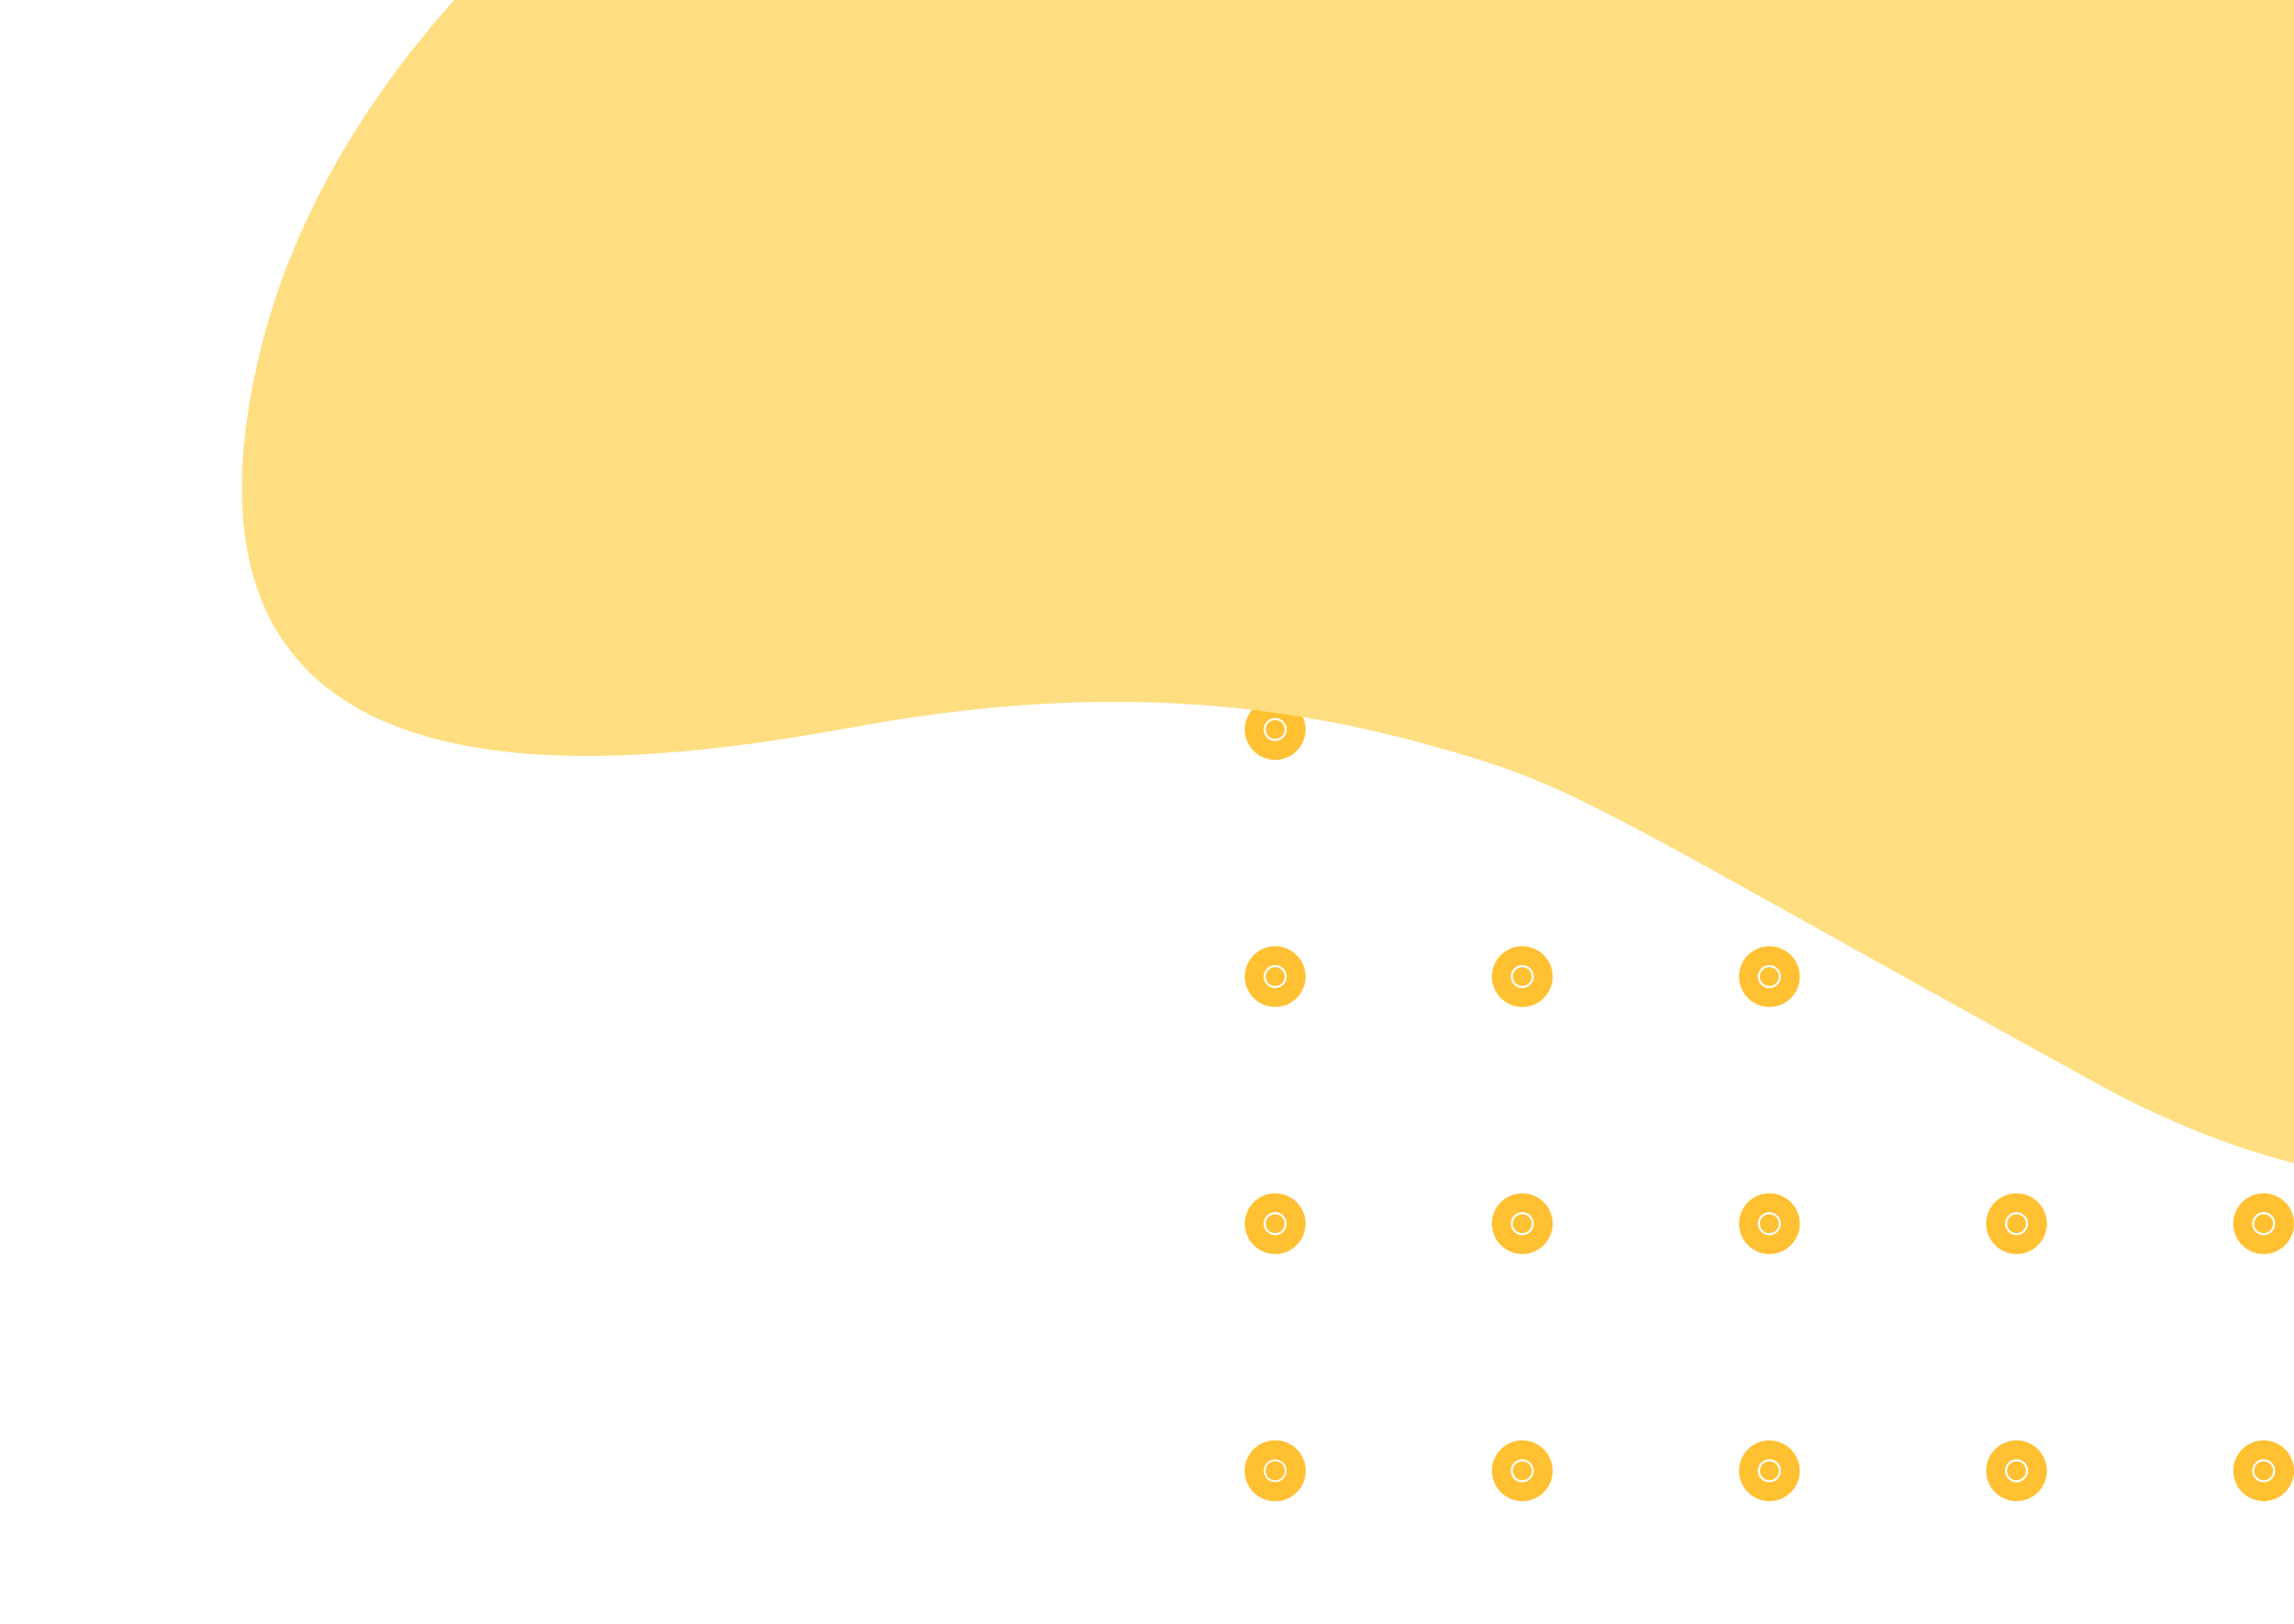 <svg xmlns="http://www.w3.org/2000/svg" xmlns:xlink="http://www.w3.org/1999/xlink" viewBox="1166 899 274 194">
  <defs>
    <style>
      .cls-1 {
        fill: #fff;
        stroke: #707070;
      }

      .cls-2 {
        fill: none;
      }

      .cls-3 {
        clip-path: url(#clip-path);
      }

      .cls-4 {
        clip-path: url(#clip-path-2);
      }

      .cls-5 {
        fill: #ffc032;
      }

      .cls-6 {
        fill: #ffde81;
      }
    </style>
    <clipPath id="clip-path">
      <rect id="Rectangle_203" data-name="Rectangle 203" class="cls-1" width="274" height="194" transform="translate(1166 899)"/>
    </clipPath>
    <clipPath id="clip-path-2">
      <path id="Path_490" data-name="Path 490" class="cls-2" d="M0-1002H125.317v125.317H0Z" transform="translate(0 1002)"/>
    </clipPath>
  </defs>
  <g id="ornament-1" class="cls-3">
    <g id="Group_1803" data-name="Group 1803">
      <g id="Group_605" data-name="Group 605" transform="translate(1283.683 952)">
        <g id="Group_604" data-name="Group 604" class="cls-4" transform="translate(31 1)">
          <g id="Group_552" data-name="Group 552" transform="translate(2.501 91.049)">
            <path id="Path_438" data-name="Path 438" class="cls-5" d="M-15.749-7.874a1.126,1.126,0,0,1-1.126,1.126A1.126,1.126,0,0,1-18-7.874,1.126,1.126,0,0,1-16.874-9a1.126,1.126,0,0,1,1.126,1.126" transform="translate(18 9)"/>
          </g>
          <g id="Group_553" data-name="Group 553" transform="translate(0 88.547)">
            <path id="Path_439" data-name="Path 439" class="cls-5" d="M-25.373-15.749a1.377,1.377,0,0,0-1.376,1.376A1.377,1.377,0,0,0-25.373-13,1.377,1.377,0,0,0-24-14.373a1.377,1.377,0,0,0-1.376-1.376m0,5A3.631,3.631,0,0,1-29-14.373,3.631,3.631,0,0,1-25.373-18a3.631,3.631,0,0,1,3.627,3.627,3.631,3.631,0,0,1-3.627,3.627" transform="translate(29 18)"/>
          </g>
          <g id="Group_554" data-name="Group 554" transform="translate(32.017 91.049)">
            <path id="Path_440" data-name="Path 440" class="cls-5" d="M-15.749-7.874a1.126,1.126,0,0,1-1.126,1.126A1.126,1.126,0,0,1-18-7.874,1.126,1.126,0,0,1-16.874-9a1.126,1.126,0,0,1,1.126,1.126" transform="translate(18 9)"/>
          </g>
          <g id="Group_555" data-name="Group 555" transform="translate(29.516 88.547)">
            <path id="Path_441" data-name="Path 441" class="cls-5" d="M-25.373-15.749a1.377,1.377,0,0,0-1.376,1.376A1.377,1.377,0,0,0-25.373-13,1.377,1.377,0,0,0-24-14.373a1.377,1.377,0,0,0-1.376-1.376m0,5A3.631,3.631,0,0,1-29-14.373,3.631,3.631,0,0,1-25.373-18a3.631,3.631,0,0,1,3.627,3.627,3.631,3.631,0,0,1-3.627,3.627" transform="translate(29 18)"/>
          </g>
          <g id="Group_556" data-name="Group 556" transform="translate(61.533 91.049)">
            <path id="Path_442" data-name="Path 442" class="cls-5" d="M-15.749-7.874a1.126,1.126,0,0,1-1.126,1.126A1.126,1.126,0,0,1-18-7.874,1.126,1.126,0,0,1-16.874-9a1.126,1.126,0,0,1,1.126,1.126" transform="translate(18 9)"/>
          </g>
          <g id="Group_557" data-name="Group 557" transform="translate(59.032 88.547)">
            <path id="Path_443" data-name="Path 443" class="cls-5" d="M-25.373-15.749a1.377,1.377,0,0,0-1.376,1.376A1.377,1.377,0,0,0-25.373-13,1.377,1.377,0,0,0-24-14.373a1.377,1.377,0,0,0-1.376-1.376m0,5A3.631,3.631,0,0,1-29-14.373,3.631,3.631,0,0,1-25.373-18a3.631,3.631,0,0,1,3.627,3.627,3.631,3.631,0,0,1-3.627,3.627" transform="translate(29 18)"/>
          </g>
          <g id="Group_558" data-name="Group 558" transform="translate(91.049 91.049)">
            <path id="Path_444" data-name="Path 444" class="cls-5" d="M-15.749-7.874a1.126,1.126,0,0,1-1.126,1.126A1.126,1.126,0,0,1-18-7.874,1.126,1.126,0,0,1-16.874-9a1.126,1.126,0,0,1,1.126,1.126" transform="translate(18 9)"/>
          </g>
          <g id="Group_559" data-name="Group 559" transform="translate(88.547 88.547)">
            <path id="Path_445" data-name="Path 445" class="cls-5" d="M-25.373-15.749a1.377,1.377,0,0,0-1.376,1.376A1.377,1.377,0,0,0-25.373-13,1.377,1.377,0,0,0-24-14.373a1.377,1.377,0,0,0-1.376-1.376m0,5A3.631,3.631,0,0,1-29-14.373,3.631,3.631,0,0,1-25.373-18a3.631,3.631,0,0,1,3.627,3.627,3.631,3.631,0,0,1-3.627,3.627" transform="translate(29 18)"/>
          </g>
          <g id="Group_560" data-name="Group 560" transform="translate(120.564 91.049)">
            <path id="Path_446" data-name="Path 446" class="cls-5" d="M-15.749-7.874a1.126,1.126,0,0,1-1.126,1.126A1.126,1.126,0,0,1-18-7.874,1.126,1.126,0,0,1-16.874-9a1.126,1.126,0,0,1,1.126,1.126" transform="translate(18 9)"/>
          </g>
          <g id="Group_561" data-name="Group 561" transform="translate(118.063 88.547)">
            <path id="Path_447" data-name="Path 447" class="cls-5" d="M-25.373-15.749a1.377,1.377,0,0,0-1.376,1.376A1.377,1.377,0,0,0-25.373-13,1.377,1.377,0,0,0-24-14.373a1.377,1.377,0,0,0-1.376-1.376m0,5A3.631,3.631,0,0,1-29-14.373,3.631,3.631,0,0,1-25.373-18a3.631,3.631,0,0,1,3.627,3.627,3.631,3.631,0,0,1-3.627,3.627" transform="translate(29 18)"/>
          </g>
          <g id="Group_562" data-name="Group 562" transform="translate(2.501 120.564)">
            <path id="Path_448" data-name="Path 448" class="cls-5" d="M-15.749-7.874a1.126,1.126,0,0,1-1.126,1.126A1.126,1.126,0,0,1-18-7.874,1.126,1.126,0,0,1-16.874-9a1.126,1.126,0,0,1,1.126,1.126" transform="translate(18 9)"/>
          </g>
          <g id="Group_563" data-name="Group 563" transform="translate(0 118.063)">
            <path id="Path_449" data-name="Path 449" class="cls-5" d="M-25.373-15.749a1.377,1.377,0,0,0-1.376,1.376A1.377,1.377,0,0,0-25.373-13,1.377,1.377,0,0,0-24-14.373a1.377,1.377,0,0,0-1.376-1.376m0,5A3.631,3.631,0,0,1-29-14.373,3.631,3.631,0,0,1-25.373-18a3.631,3.631,0,0,1,3.627,3.627,3.631,3.631,0,0,1-3.627,3.627" transform="translate(29 18)"/>
          </g>
          <g id="Group_564" data-name="Group 564" transform="translate(32.017 120.564)">
            <path id="Path_450" data-name="Path 450" class="cls-5" d="M-15.749-7.874a1.126,1.126,0,0,1-1.126,1.126A1.126,1.126,0,0,1-18-7.874,1.126,1.126,0,0,1-16.874-9a1.126,1.126,0,0,1,1.126,1.126" transform="translate(18 9)"/>
          </g>
          <g id="Group_565" data-name="Group 565" transform="translate(29.516 118.063)">
            <path id="Path_451" data-name="Path 451" class="cls-5" d="M-25.373-15.749a1.377,1.377,0,0,0-1.376,1.376A1.377,1.377,0,0,0-25.373-13,1.377,1.377,0,0,0-24-14.373a1.377,1.377,0,0,0-1.376-1.376m0,5A3.631,3.631,0,0,1-29-14.373,3.631,3.631,0,0,1-25.373-18a3.631,3.631,0,0,1,3.627,3.627,3.631,3.631,0,0,1-3.627,3.627" transform="translate(29 18)"/>
          </g>
          <g id="Group_566" data-name="Group 566" transform="translate(61.533 120.564)">
            <path id="Path_452" data-name="Path 452" class="cls-5" d="M-15.749-7.874a1.126,1.126,0,0,1-1.126,1.126A1.126,1.126,0,0,1-18-7.874,1.126,1.126,0,0,1-16.874-9a1.126,1.126,0,0,1,1.126,1.126" transform="translate(18 9)"/>
          </g>
          <g id="Group_567" data-name="Group 567" transform="translate(59.032 118.063)">
            <path id="Path_453" data-name="Path 453" class="cls-5" d="M-25.373-15.749a1.377,1.377,0,0,0-1.376,1.376A1.377,1.377,0,0,0-25.373-13,1.377,1.377,0,0,0-24-14.373a1.377,1.377,0,0,0-1.376-1.376m0,5A3.631,3.631,0,0,1-29-14.373,3.631,3.631,0,0,1-25.373-18a3.631,3.631,0,0,1,3.627,3.627,3.631,3.631,0,0,1-3.627,3.627" transform="translate(29 18)"/>
          </g>
          <g id="Group_568" data-name="Group 568" transform="translate(91.049 120.564)">
            <path id="Path_454" data-name="Path 454" class="cls-5" d="M-15.749-7.874a1.126,1.126,0,0,1-1.126,1.126A1.126,1.126,0,0,1-18-7.874,1.126,1.126,0,0,1-16.874-9a1.126,1.126,0,0,1,1.126,1.126" transform="translate(18 9)"/>
          </g>
          <g id="Group_569" data-name="Group 569" transform="translate(88.547 118.063)">
            <path id="Path_455" data-name="Path 455" class="cls-5" d="M-25.373-15.749a1.377,1.377,0,0,0-1.376,1.376A1.377,1.377,0,0,0-25.373-13,1.377,1.377,0,0,0-24-14.373a1.377,1.377,0,0,0-1.376-1.376m0,5A3.631,3.631,0,0,1-29-14.373,3.631,3.631,0,0,1-25.373-18a3.631,3.631,0,0,1,3.627,3.627,3.631,3.631,0,0,1-3.627,3.627" transform="translate(29 18)"/>
          </g>
          <g id="Group_570" data-name="Group 570" transform="translate(120.564 120.564)">
            <path id="Path_456" data-name="Path 456" class="cls-5" d="M-15.749-7.874a1.126,1.126,0,0,1-1.126,1.126A1.126,1.126,0,0,1-18-7.874,1.126,1.126,0,0,1-16.874-9a1.126,1.126,0,0,1,1.126,1.126" transform="translate(18 9)"/>
          </g>
          <g id="Group_571" data-name="Group 571" transform="translate(118.063 118.063)">
            <path id="Path_457" data-name="Path 457" class="cls-5" d="M-25.373-15.749a1.377,1.377,0,0,0-1.376,1.376A1.377,1.377,0,0,0-25.373-13,1.377,1.377,0,0,0-24-14.373a1.377,1.377,0,0,0-1.376-1.376m0,5A3.631,3.631,0,0,1-29-14.373,3.631,3.631,0,0,1-25.373-18a3.631,3.631,0,0,1,3.627,3.627,3.631,3.631,0,0,1-3.627,3.627" transform="translate(29 18)"/>
          </g>
          <g id="Group_572" data-name="Group 572" transform="translate(2.501 120.564)">
            <path id="Path_458" data-name="Path 458" class="cls-5" d="M-7.874,0A1.126,1.126,0,0,1-6.749,1.126,1.126,1.126,0,0,1-7.874,2.251,1.126,1.126,0,0,1-9,1.126,1.126,1.126,0,0,1-7.874,0" transform="translate(9)"/>
          </g>
          <g id="Group_573" data-name="Group 573" transform="translate(0 118.063)">
            <path id="Path_459" data-name="Path 459" class="cls-5" d="M-25.373-15.749a1.377,1.377,0,0,0-1.376,1.376A1.377,1.377,0,0,0-25.373-13,1.377,1.377,0,0,0-24-14.373a1.377,1.377,0,0,0-1.376-1.376m0,5A3.631,3.631,0,0,1-29-14.373,3.631,3.631,0,0,1-25.373-18a3.631,3.631,0,0,1,3.627,3.627,3.631,3.631,0,0,1-3.627,3.627" transform="translate(29 18)"/>
          </g>
          <g id="Group_574" data-name="Group 574" transform="translate(2.501 61.533)">
            <path id="Path_460" data-name="Path 460" class="cls-5" d="M-15.749-7.874a1.126,1.126,0,0,1-1.126,1.126A1.126,1.126,0,0,1-18-7.874,1.126,1.126,0,0,1-16.874-9a1.126,1.126,0,0,1,1.126,1.126" transform="translate(18 9)"/>
          </g>
          <g id="Group_575" data-name="Group 575" transform="translate(0 59.032)">
            <path id="Path_461" data-name="Path 461" class="cls-5" d="M-25.373-15.749a1.377,1.377,0,0,0-1.376,1.376A1.377,1.377,0,0,0-25.373-13,1.377,1.377,0,0,0-24-14.373a1.377,1.377,0,0,0-1.376-1.376m0,5A3.631,3.631,0,0,1-29-14.373,3.631,3.631,0,0,1-25.373-18a3.631,3.631,0,0,1,3.627,3.627,3.631,3.631,0,0,1-3.627,3.627" transform="translate(29 18)"/>
          </g>
          <g id="Group_576" data-name="Group 576" transform="translate(32.017 61.533)">
            <path id="Path_462" data-name="Path 462" class="cls-5" d="M-15.749-7.874a1.126,1.126,0,0,1-1.126,1.126A1.126,1.126,0,0,1-18-7.874,1.126,1.126,0,0,1-16.874-9a1.126,1.126,0,0,1,1.126,1.126" transform="translate(18 9)"/>
          </g>
          <g id="Group_577" data-name="Group 577" transform="translate(29.516 59.032)">
            <path id="Path_463" data-name="Path 463" class="cls-5" d="M-25.373-15.749a1.377,1.377,0,0,0-1.376,1.376A1.377,1.377,0,0,0-25.373-13,1.377,1.377,0,0,0-24-14.373a1.377,1.377,0,0,0-1.376-1.376m0,5A3.631,3.631,0,0,1-29-14.373,3.631,3.631,0,0,1-25.373-18a3.631,3.631,0,0,1,3.627,3.627,3.631,3.631,0,0,1-3.627,3.627" transform="translate(29 18)"/>
          </g>
          <g id="Group_578" data-name="Group 578" transform="translate(61.533 61.533)">
            <path id="Path_464" data-name="Path 464" class="cls-5" d="M-15.749-7.874a1.126,1.126,0,0,1-1.126,1.126A1.126,1.126,0,0,1-18-7.874,1.126,1.126,0,0,1-16.874-9a1.126,1.126,0,0,1,1.126,1.126" transform="translate(18 9)"/>
          </g>
          <g id="Group_579" data-name="Group 579" transform="translate(59.032 59.032)">
            <path id="Path_465" data-name="Path 465" class="cls-5" d="M-25.373-15.749a1.377,1.377,0,0,0-1.376,1.376A1.377,1.377,0,0,0-25.373-13,1.377,1.377,0,0,0-24-14.373a1.377,1.377,0,0,0-1.376-1.376m0,5A3.631,3.631,0,0,1-29-14.373,3.631,3.631,0,0,1-25.373-18a3.631,3.631,0,0,1,3.627,3.627,3.631,3.631,0,0,1-3.627,3.627" transform="translate(29 18)"/>
          </g>
          <g id="Group_580" data-name="Group 580" transform="translate(91.049 61.533)">
            <path id="Path_466" data-name="Path 466" class="cls-5" d="M-15.749-7.874a1.126,1.126,0,0,1-1.126,1.126A1.126,1.126,0,0,1-18-7.874,1.126,1.126,0,0,1-16.874-9a1.126,1.126,0,0,1,1.126,1.126" transform="translate(18 9)"/>
          </g>
          <g id="Group_581" data-name="Group 581" transform="translate(88.547 59.032)">
            <path id="Path_467" data-name="Path 467" class="cls-5" d="M-25.373-15.749a1.377,1.377,0,0,0-1.376,1.376A1.377,1.377,0,0,0-25.373-13,1.377,1.377,0,0,0-24-14.373a1.377,1.377,0,0,0-1.376-1.376m0,5A3.631,3.631,0,0,1-29-14.373,3.631,3.631,0,0,1-25.373-18a3.631,3.631,0,0,1,3.627,3.627,3.631,3.631,0,0,1-3.627,3.627" transform="translate(29 18)"/>
          </g>
          <g id="Group_582" data-name="Group 582" transform="translate(120.564 61.533)">
            <path id="Path_468" data-name="Path 468" class="cls-5" d="M-15.749-7.874a1.126,1.126,0,0,1-1.126,1.126A1.126,1.126,0,0,1-18-7.874,1.126,1.126,0,0,1-16.874-9a1.126,1.126,0,0,1,1.126,1.126" transform="translate(18 9)"/>
          </g>
          <g id="Group_583" data-name="Group 583" transform="translate(118.063 59.032)">
            <path id="Path_469" data-name="Path 469" class="cls-5" d="M-25.373-15.749a1.377,1.377,0,0,0-1.376,1.376A1.377,1.377,0,0,0-25.373-13,1.377,1.377,0,0,0-24-14.373a1.377,1.377,0,0,0-1.376-1.376m0,5A3.631,3.631,0,0,1-29-14.373,3.631,3.631,0,0,1-25.373-18a3.631,3.631,0,0,1,3.627,3.627,3.631,3.631,0,0,1-3.627,3.627" transform="translate(29 18)"/>
          </g>
          <g id="Group_584" data-name="Group 584" transform="translate(2.501 32.017)">
            <path id="Path_470" data-name="Path 470" class="cls-5" d="M-15.749-7.874a1.126,1.126,0,0,1-1.126,1.126A1.126,1.126,0,0,1-18-7.874,1.126,1.126,0,0,1-16.874-9a1.126,1.126,0,0,1,1.126,1.126" transform="translate(18 9)"/>
          </g>
          <g id="Group_585" data-name="Group 585" transform="translate(0 29.516)">
            <path id="Path_471" data-name="Path 471" class="cls-5" d="M-25.373-15.749a1.377,1.377,0,0,0-1.376,1.376A1.377,1.377,0,0,0-25.373-13,1.377,1.377,0,0,0-24-14.373a1.377,1.377,0,0,0-1.376-1.376m0,5A3.631,3.631,0,0,1-29-14.373,3.631,3.631,0,0,1-25.373-18a3.631,3.631,0,0,1,3.627,3.627,3.631,3.631,0,0,1-3.627,3.627" transform="translate(29 18)"/>
          </g>
          <g id="Group_586" data-name="Group 586" transform="translate(32.017 32.017)">
            <path id="Path_472" data-name="Path 472" class="cls-5" d="M-15.749-7.874a1.126,1.126,0,0,1-1.126,1.126A1.126,1.126,0,0,1-18-7.874,1.126,1.126,0,0,1-16.874-9a1.126,1.126,0,0,1,1.126,1.126" transform="translate(18 9)"/>
          </g>
          <g id="Group_587" data-name="Group 587" transform="translate(29.516 29.516)">
            <path id="Path_473" data-name="Path 473" class="cls-5" d="M-25.373-15.749a1.377,1.377,0,0,0-1.376,1.376A1.377,1.377,0,0,0-25.373-13,1.377,1.377,0,0,0-24-14.373a1.377,1.377,0,0,0-1.376-1.376m0,5A3.631,3.631,0,0,1-29-14.373,3.631,3.631,0,0,1-25.373-18a3.631,3.631,0,0,1,3.627,3.627,3.631,3.631,0,0,1-3.627,3.627" transform="translate(29 18)"/>
          </g>
          <g id="Group_588" data-name="Group 588" transform="translate(61.533 32.017)">
            <path id="Path_474" data-name="Path 474" class="cls-5" d="M-15.749-7.874a1.126,1.126,0,0,1-1.126,1.126A1.126,1.126,0,0,1-18-7.874,1.126,1.126,0,0,1-16.874-9a1.126,1.126,0,0,1,1.126,1.126" transform="translate(18 9)"/>
          </g>
          <g id="Group_589" data-name="Group 589" transform="translate(59.032 29.516)">
            <path id="Path_475" data-name="Path 475" class="cls-5" d="M-25.373-15.749a1.377,1.377,0,0,0-1.376,1.376A1.377,1.377,0,0,0-25.373-13,1.377,1.377,0,0,0-24-14.373a1.377,1.377,0,0,0-1.376-1.376m0,5A3.631,3.631,0,0,1-29-14.373,3.631,3.631,0,0,1-25.373-18a3.631,3.631,0,0,1,3.627,3.627,3.631,3.631,0,0,1-3.627,3.627" transform="translate(29 18)"/>
          </g>
          <g id="Group_590" data-name="Group 590" transform="translate(91.049 32.017)">
            <path id="Path_476" data-name="Path 476" class="cls-5" d="M-15.749-7.874a1.126,1.126,0,0,1-1.126,1.126A1.126,1.126,0,0,1-18-7.874,1.126,1.126,0,0,1-16.874-9a1.126,1.126,0,0,1,1.126,1.126" transform="translate(18 9)"/>
          </g>
          <g id="Group_591" data-name="Group 591" transform="translate(88.547 29.516)">
            <path id="Path_477" data-name="Path 477" class="cls-5" d="M-25.373-15.749a1.377,1.377,0,0,0-1.376,1.376A1.377,1.377,0,0,0-25.373-13,1.377,1.377,0,0,0-24-14.373a1.377,1.377,0,0,0-1.376-1.376m0,5A3.631,3.631,0,0,1-29-14.373,3.631,3.631,0,0,1-25.373-18a3.631,3.631,0,0,1,3.627,3.627,3.631,3.631,0,0,1-3.627,3.627" transform="translate(29 18)"/>
          </g>
          <g id="Group_592" data-name="Group 592" transform="translate(120.564 32.017)">
            <path id="Path_478" data-name="Path 478" class="cls-5" d="M-15.749-7.874a1.126,1.126,0,0,1-1.126,1.126A1.126,1.126,0,0,1-18-7.874,1.126,1.126,0,0,1-16.874-9a1.126,1.126,0,0,1,1.126,1.126" transform="translate(18 9)"/>
          </g>
          <g id="Group_593" data-name="Group 593" transform="translate(118.063 29.516)">
            <path id="Path_479" data-name="Path 479" class="cls-5" d="M-25.373-15.749a1.377,1.377,0,0,0-1.376,1.376A1.377,1.377,0,0,0-25.373-13,1.377,1.377,0,0,0-24-14.373a1.377,1.377,0,0,0-1.376-1.376m0,5A3.631,3.631,0,0,1-29-14.373,3.631,3.631,0,0,1-25.373-18a3.631,3.631,0,0,1,3.627,3.627,3.631,3.631,0,0,1-3.627,3.627" transform="translate(29 18)"/>
          </g>
          <g id="Group_594" data-name="Group 594" transform="translate(2.501 2.501)">
            <path id="Path_480" data-name="Path 480" class="cls-5" d="M-15.749-7.874a1.126,1.126,0,0,1-1.126,1.126A1.126,1.126,0,0,1-18-7.874,1.126,1.126,0,0,1-16.874-9a1.126,1.126,0,0,1,1.126,1.126" transform="translate(18 9)"/>
          </g>
          <g id="Group_595" data-name="Group 595">
            <path id="Path_481" data-name="Path 481" class="cls-5" d="M-25.373-15.749a1.377,1.377,0,0,0-1.376,1.376A1.377,1.377,0,0,0-25.373-13,1.377,1.377,0,0,0-24-14.373a1.377,1.377,0,0,0-1.376-1.376m0,5A3.631,3.631,0,0,1-29-14.373,3.631,3.631,0,0,1-25.373-18a3.631,3.631,0,0,1,3.627,3.627,3.631,3.631,0,0,1-3.627,3.627" transform="translate(29 18)"/>
          </g>
          <g id="Group_596" data-name="Group 596" transform="translate(32.017 2.501)">
            <path id="Path_482" data-name="Path 482" class="cls-5" d="M-15.749-7.874a1.126,1.126,0,0,1-1.126,1.126A1.126,1.126,0,0,1-18-7.874,1.126,1.126,0,0,1-16.874-9a1.126,1.126,0,0,1,1.126,1.126" transform="translate(18 9)"/>
          </g>
          <g id="Group_597" data-name="Group 597" transform="translate(29.516)">
            <path id="Path_483" data-name="Path 483" class="cls-5" d="M-25.373-15.749a1.377,1.377,0,0,0-1.376,1.376A1.377,1.377,0,0,0-25.373-13,1.377,1.377,0,0,0-24-14.373a1.377,1.377,0,0,0-1.376-1.376m0,5A3.631,3.631,0,0,1-29-14.373,3.631,3.631,0,0,1-25.373-18a3.631,3.631,0,0,1,3.627,3.627,3.631,3.631,0,0,1-3.627,3.627" transform="translate(29 18)"/>
          </g>
          <g id="Group_598" data-name="Group 598" transform="translate(61.533 2.501)">
            <path id="Path_484" data-name="Path 484" class="cls-5" d="M-15.749-7.874a1.126,1.126,0,0,1-1.126,1.126A1.126,1.126,0,0,1-18-7.874,1.126,1.126,0,0,1-16.874-9a1.126,1.126,0,0,1,1.126,1.126" transform="translate(18 9)"/>
          </g>
          <g id="Group_599" data-name="Group 599" transform="translate(59.032)">
            <path id="Path_485" data-name="Path 485" class="cls-5" d="M-25.373-15.749a1.377,1.377,0,0,0-1.376,1.376A1.377,1.377,0,0,0-25.373-13,1.377,1.377,0,0,0-24-14.373a1.377,1.377,0,0,0-1.376-1.376m0,5A3.631,3.631,0,0,1-29-14.373,3.631,3.631,0,0,1-25.373-18a3.631,3.631,0,0,1,3.627,3.627,3.631,3.631,0,0,1-3.627,3.627" transform="translate(29 18)"/>
          </g>
          <g id="Group_600" data-name="Group 600" transform="translate(91.049 2.501)">
            <path id="Path_486" data-name="Path 486" class="cls-5" d="M-15.749-7.874a1.126,1.126,0,0,1-1.126,1.126A1.126,1.126,0,0,1-18-7.874,1.126,1.126,0,0,1-16.874-9a1.126,1.126,0,0,1,1.126,1.126" transform="translate(18 9)"/>
          </g>
          <g id="Group_601" data-name="Group 601" transform="translate(88.547)">
            <path id="Path_487" data-name="Path 487" class="cls-5" d="M-25.373-15.749a1.377,1.377,0,0,0-1.376,1.376A1.377,1.377,0,0,0-25.373-13,1.377,1.377,0,0,0-24-14.373a1.377,1.377,0,0,0-1.376-1.376m0,5A3.631,3.631,0,0,1-29-14.373,3.631,3.631,0,0,1-25.373-18a3.631,3.631,0,0,1,3.627,3.627,3.631,3.631,0,0,1-3.627,3.627" transform="translate(29 18)"/>
          </g>
          <g id="Group_602" data-name="Group 602" transform="translate(120.564 2.501)">
            <path id="Path_488" data-name="Path 488" class="cls-5" d="M-15.749-7.874a1.126,1.126,0,0,1-1.126,1.126A1.126,1.126,0,0,1-18-7.874,1.126,1.126,0,0,1-16.874-9a1.126,1.126,0,0,1,1.126,1.126" transform="translate(18 9)"/>
          </g>
          <g id="Group_603" data-name="Group 603" transform="translate(118.063)">
            <path id="Path_489" data-name="Path 489" class="cls-5" d="M-25.373-15.749a1.377,1.377,0,0,0-1.376,1.376A1.377,1.377,0,0,0-25.373-13,1.377,1.377,0,0,0-24-14.373a1.377,1.377,0,0,0-1.376-1.376m0,5A3.631,3.631,0,0,1-29-14.373,3.631,3.631,0,0,1-25.373-18a3.631,3.631,0,0,1,3.627,3.627,3.631,3.631,0,0,1-3.627,3.627" transform="translate(29 18)"/>
          </g>
        </g>
      </g>
      <path id="Path_437" data-name="Path 437" class="cls-6" d="M430.583,1695.045c-26.342,13.057-77.9,35.181-80.661-22.914s58.982-126.739,142.7-138.525,145.971,28.61,166.818,76.427-6.807,100.541-74.9,85.012-68.661-17.006-87.652-16.8S456.924,1681.988,430.583,1695.045Z" transform="translate(1321.463 -762.242) rotate(16)"/>
    </g>
  </g>
</svg>
